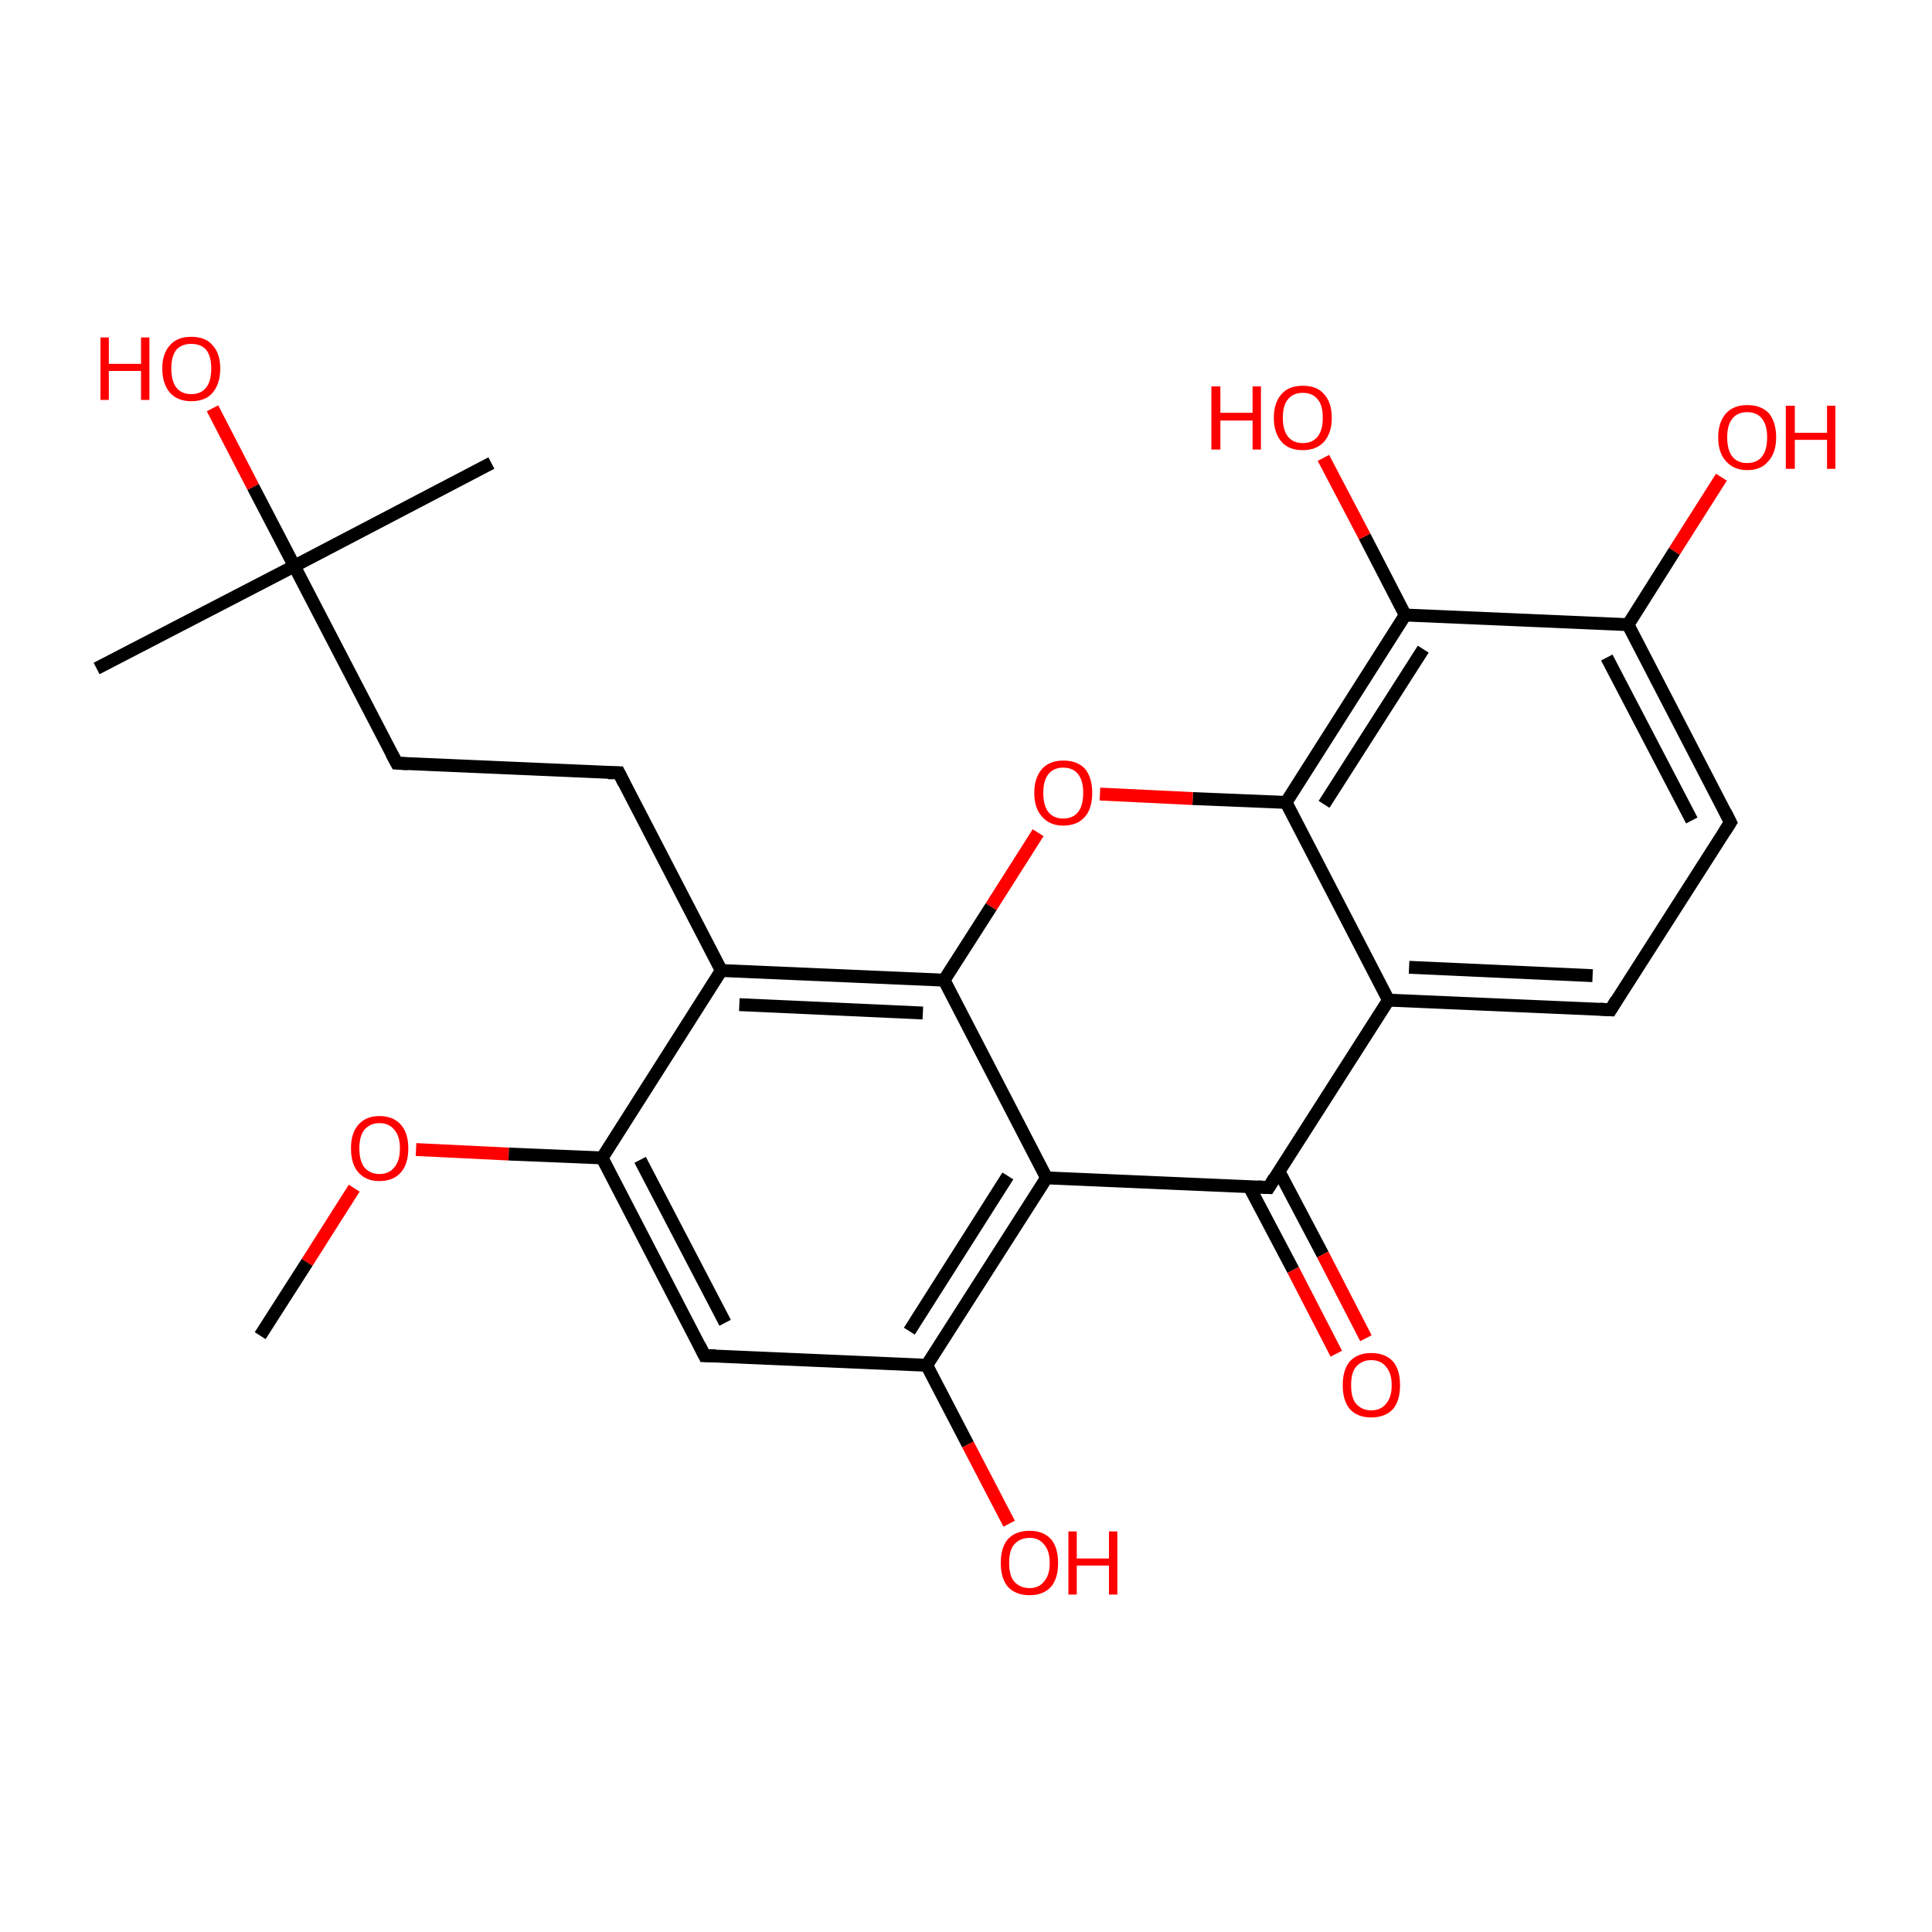 <?xml version='1.0' encoding='iso-8859-1'?>
<svg version='1.1' baseProfile='full'
              xmlns='http://www.w3.org/2000/svg'
                      xmlns:rdkit='http://www.rdkit.org/xml'
                      xmlns:xlink='http://www.w3.org/1999/xlink'
                  xml:space='preserve'
width='300px' height='300px' viewBox='0 0 300 300'>
<!-- END OF HEADER -->
<rect style='opacity:1.0;fill:#FFFFFF;stroke:none' width='300.0' height='300.0' x='0.0' y='0.0'> </rect>
<path class='bond-0 atom-0 atom-1' d='M 40.4,207.4 L 47.7,196.0' style='fill:none;fill-rule:evenodd;stroke:#000000;stroke-width:2.0px;stroke-linecap:butt;stroke-linejoin:miter;stroke-opacity:1' />
<path class='bond-0 atom-0 atom-1' d='M 47.7,196.0 L 55.0,184.5' style='fill:none;fill-rule:evenodd;stroke:#FF0000;stroke-width:2.0px;stroke-linecap:butt;stroke-linejoin:miter;stroke-opacity:1' />
<path class='bond-1 atom-1 atom-2' d='M 64.6,178.5 L 79.0,179.2' style='fill:none;fill-rule:evenodd;stroke:#FF0000;stroke-width:2.0px;stroke-linecap:butt;stroke-linejoin:miter;stroke-opacity:1' />
<path class='bond-1 atom-1 atom-2' d='M 79.0,179.2 L 93.5,179.8' style='fill:none;fill-rule:evenodd;stroke:#000000;stroke-width:2.0px;stroke-linecap:butt;stroke-linejoin:miter;stroke-opacity:1' />
<path class='bond-2 atom-2 atom-3' d='M 93.5,179.8 L 109.4,210.5' style='fill:none;fill-rule:evenodd;stroke:#000000;stroke-width:2.0px;stroke-linecap:butt;stroke-linejoin:miter;stroke-opacity:1' />
<path class='bond-2 atom-2 atom-3' d='M 99.4,180.1 L 112.6,205.4' style='fill:none;fill-rule:evenodd;stroke:#000000;stroke-width:2.0px;stroke-linecap:butt;stroke-linejoin:miter;stroke-opacity:1' />
<path class='bond-3 atom-3 atom-4' d='M 109.4,210.5 L 143.9,212.0' style='fill:none;fill-rule:evenodd;stroke:#000000;stroke-width:2.0px;stroke-linecap:butt;stroke-linejoin:miter;stroke-opacity:1' />
<path class='bond-4 atom-4 atom-5' d='M 143.9,212.0 L 150.3,224.3' style='fill:none;fill-rule:evenodd;stroke:#000000;stroke-width:2.0px;stroke-linecap:butt;stroke-linejoin:miter;stroke-opacity:1' />
<path class='bond-4 atom-4 atom-5' d='M 150.3,224.3 L 156.7,236.6' style='fill:none;fill-rule:evenodd;stroke:#FF0000;stroke-width:2.0px;stroke-linecap:butt;stroke-linejoin:miter;stroke-opacity:1' />
<path class='bond-5 atom-4 atom-6' d='M 143.9,212.0 L 162.5,182.9' style='fill:none;fill-rule:evenodd;stroke:#000000;stroke-width:2.0px;stroke-linecap:butt;stroke-linejoin:miter;stroke-opacity:1' />
<path class='bond-5 atom-4 atom-6' d='M 141.2,206.7 L 156.5,182.6' style='fill:none;fill-rule:evenodd;stroke:#000000;stroke-width:2.0px;stroke-linecap:butt;stroke-linejoin:miter;stroke-opacity:1' />
<path class='bond-6 atom-6 atom-7' d='M 162.5,182.9 L 197.0,184.4' style='fill:none;fill-rule:evenodd;stroke:#000000;stroke-width:2.0px;stroke-linecap:butt;stroke-linejoin:miter;stroke-opacity:1' />
<path class='bond-7 atom-7 atom-8' d='M 194.0,184.3 L 200.8,197.2' style='fill:none;fill-rule:evenodd;stroke:#000000;stroke-width:2.0px;stroke-linecap:butt;stroke-linejoin:miter;stroke-opacity:1' />
<path class='bond-7 atom-7 atom-8' d='M 200.8,197.2 L 207.5,210.2' style='fill:none;fill-rule:evenodd;stroke:#FF0000;stroke-width:2.0px;stroke-linecap:butt;stroke-linejoin:miter;stroke-opacity:1' />
<path class='bond-7 atom-7 atom-8' d='M 198.6,181.9 L 205.4,194.8' style='fill:none;fill-rule:evenodd;stroke:#000000;stroke-width:2.0px;stroke-linecap:butt;stroke-linejoin:miter;stroke-opacity:1' />
<path class='bond-7 atom-7 atom-8' d='M 205.4,194.8 L 212.1,207.8' style='fill:none;fill-rule:evenodd;stroke:#FF0000;stroke-width:2.0px;stroke-linecap:butt;stroke-linejoin:miter;stroke-opacity:1' />
<path class='bond-8 atom-7 atom-9' d='M 197.0,184.4 L 215.6,155.3' style='fill:none;fill-rule:evenodd;stroke:#000000;stroke-width:2.0px;stroke-linecap:butt;stroke-linejoin:miter;stroke-opacity:1' />
<path class='bond-9 atom-9 atom-10' d='M 215.6,155.3 L 250.1,156.8' style='fill:none;fill-rule:evenodd;stroke:#000000;stroke-width:2.0px;stroke-linecap:butt;stroke-linejoin:miter;stroke-opacity:1' />
<path class='bond-9 atom-9 atom-10' d='M 218.8,150.2 L 247.3,151.5' style='fill:none;fill-rule:evenodd;stroke:#000000;stroke-width:2.0px;stroke-linecap:butt;stroke-linejoin:miter;stroke-opacity:1' />
<path class='bond-10 atom-10 atom-11' d='M 250.1,156.8 L 268.7,127.7' style='fill:none;fill-rule:evenodd;stroke:#000000;stroke-width:2.0px;stroke-linecap:butt;stroke-linejoin:miter;stroke-opacity:1' />
<path class='bond-11 atom-11 atom-12' d='M 268.7,127.7 L 252.8,97.0' style='fill:none;fill-rule:evenodd;stroke:#000000;stroke-width:2.0px;stroke-linecap:butt;stroke-linejoin:miter;stroke-opacity:1' />
<path class='bond-11 atom-11 atom-12' d='M 262.7,127.4 L 249.5,102.1' style='fill:none;fill-rule:evenodd;stroke:#000000;stroke-width:2.0px;stroke-linecap:butt;stroke-linejoin:miter;stroke-opacity:1' />
<path class='bond-12 atom-12 atom-13' d='M 252.8,97.0 L 260.0,85.6' style='fill:none;fill-rule:evenodd;stroke:#000000;stroke-width:2.0px;stroke-linecap:butt;stroke-linejoin:miter;stroke-opacity:1' />
<path class='bond-12 atom-12 atom-13' d='M 260.0,85.6 L 267.3,74.1' style='fill:none;fill-rule:evenodd;stroke:#FF0000;stroke-width:2.0px;stroke-linecap:butt;stroke-linejoin:miter;stroke-opacity:1' />
<path class='bond-13 atom-12 atom-14' d='M 252.8,97.0 L 218.2,95.5' style='fill:none;fill-rule:evenodd;stroke:#000000;stroke-width:2.0px;stroke-linecap:butt;stroke-linejoin:miter;stroke-opacity:1' />
<path class='bond-14 atom-14 atom-15' d='M 218.2,95.5 L 211.9,83.3' style='fill:none;fill-rule:evenodd;stroke:#000000;stroke-width:2.0px;stroke-linecap:butt;stroke-linejoin:miter;stroke-opacity:1' />
<path class='bond-14 atom-14 atom-15' d='M 211.9,83.3 L 205.5,71.1' style='fill:none;fill-rule:evenodd;stroke:#FF0000;stroke-width:2.0px;stroke-linecap:butt;stroke-linejoin:miter;stroke-opacity:1' />
<path class='bond-15 atom-14 atom-16' d='M 218.2,95.5 L 199.7,124.6' style='fill:none;fill-rule:evenodd;stroke:#000000;stroke-width:2.0px;stroke-linecap:butt;stroke-linejoin:miter;stroke-opacity:1' />
<path class='bond-15 atom-14 atom-16' d='M 221.0,100.8 L 205.6,124.9' style='fill:none;fill-rule:evenodd;stroke:#000000;stroke-width:2.0px;stroke-linecap:butt;stroke-linejoin:miter;stroke-opacity:1' />
<path class='bond-16 atom-16 atom-17' d='M 199.7,124.6 L 185.2,124.0' style='fill:none;fill-rule:evenodd;stroke:#000000;stroke-width:2.0px;stroke-linecap:butt;stroke-linejoin:miter;stroke-opacity:1' />
<path class='bond-16 atom-16 atom-17' d='M 185.2,124.0 L 170.8,123.3' style='fill:none;fill-rule:evenodd;stroke:#FF0000;stroke-width:2.0px;stroke-linecap:butt;stroke-linejoin:miter;stroke-opacity:1' />
<path class='bond-17 atom-17 atom-18' d='M 161.2,129.3 L 153.9,140.8' style='fill:none;fill-rule:evenodd;stroke:#FF0000;stroke-width:2.0px;stroke-linecap:butt;stroke-linejoin:miter;stroke-opacity:1' />
<path class='bond-17 atom-17 atom-18' d='M 153.9,140.8 L 146.6,152.2' style='fill:none;fill-rule:evenodd;stroke:#000000;stroke-width:2.0px;stroke-linecap:butt;stroke-linejoin:miter;stroke-opacity:1' />
<path class='bond-18 atom-18 atom-19' d='M 146.6,152.2 L 112.0,150.7' style='fill:none;fill-rule:evenodd;stroke:#000000;stroke-width:2.0px;stroke-linecap:butt;stroke-linejoin:miter;stroke-opacity:1' />
<path class='bond-18 atom-18 atom-19' d='M 143.3,157.3 L 114.8,156.0' style='fill:none;fill-rule:evenodd;stroke:#000000;stroke-width:2.0px;stroke-linecap:butt;stroke-linejoin:miter;stroke-opacity:1' />
<path class='bond-19 atom-19 atom-20' d='M 112.0,150.7 L 96.1,120.0' style='fill:none;fill-rule:evenodd;stroke:#000000;stroke-width:2.0px;stroke-linecap:butt;stroke-linejoin:miter;stroke-opacity:1' />
<path class='bond-20 atom-20 atom-21' d='M 96.1,120.0 L 61.6,118.5' style='fill:none;fill-rule:evenodd;stroke:#000000;stroke-width:2.0px;stroke-linecap:butt;stroke-linejoin:miter;stroke-opacity:1' />
<path class='bond-21 atom-21 atom-22' d='M 61.6,118.5 L 45.7,87.9' style='fill:none;fill-rule:evenodd;stroke:#000000;stroke-width:2.0px;stroke-linecap:butt;stroke-linejoin:miter;stroke-opacity:1' />
<path class='bond-22 atom-22 atom-23' d='M 45.7,87.9 L 76.3,71.9' style='fill:none;fill-rule:evenodd;stroke:#000000;stroke-width:2.0px;stroke-linecap:butt;stroke-linejoin:miter;stroke-opacity:1' />
<path class='bond-23 atom-22 atom-24' d='M 45.7,87.9 L 15.0,103.8' style='fill:none;fill-rule:evenodd;stroke:#000000;stroke-width:2.0px;stroke-linecap:butt;stroke-linejoin:miter;stroke-opacity:1' />
<path class='bond-24 atom-22 atom-25' d='M 45.7,87.9 L 39.3,75.6' style='fill:none;fill-rule:evenodd;stroke:#000000;stroke-width:2.0px;stroke-linecap:butt;stroke-linejoin:miter;stroke-opacity:1' />
<path class='bond-24 atom-22 atom-25' d='M 39.3,75.6 L 33.0,63.4' style='fill:none;fill-rule:evenodd;stroke:#FF0000;stroke-width:2.0px;stroke-linecap:butt;stroke-linejoin:miter;stroke-opacity:1' />
<path class='bond-25 atom-19 atom-2' d='M 112.0,150.7 L 93.5,179.8' style='fill:none;fill-rule:evenodd;stroke:#000000;stroke-width:2.0px;stroke-linecap:butt;stroke-linejoin:miter;stroke-opacity:1' />
<path class='bond-26 atom-18 atom-6' d='M 146.6,152.2 L 162.5,182.9' style='fill:none;fill-rule:evenodd;stroke:#000000;stroke-width:2.0px;stroke-linecap:butt;stroke-linejoin:miter;stroke-opacity:1' />
<path class='bond-27 atom-16 atom-9' d='M 199.7,124.6 L 215.6,155.3' style='fill:none;fill-rule:evenodd;stroke:#000000;stroke-width:2.0px;stroke-linecap:butt;stroke-linejoin:miter;stroke-opacity:1' />
<path d='M 108.6,208.9 L 109.4,210.5 L 111.1,210.5' style='fill:none;stroke:#000000;stroke-width:2.0px;stroke-linecap:butt;stroke-linejoin:miter;stroke-miterlimit:10;stroke-opacity:1;' />
<path d='M 195.3,184.3 L 197.0,184.4 L 197.9,182.9' style='fill:none;stroke:#000000;stroke-width:2.0px;stroke-linecap:butt;stroke-linejoin:miter;stroke-miterlimit:10;stroke-opacity:1;' />
<path d='M 248.4,156.7 L 250.1,156.8 L 251.0,155.3' style='fill:none;stroke:#000000;stroke-width:2.0px;stroke-linecap:butt;stroke-linejoin:miter;stroke-miterlimit:10;stroke-opacity:1;' />
<path d='M 267.8,129.1 L 268.7,127.7 L 267.9,126.1' style='fill:none;stroke:#000000;stroke-width:2.0px;stroke-linecap:butt;stroke-linejoin:miter;stroke-miterlimit:10;stroke-opacity:1;' />
<path d='M 96.9,121.6 L 96.1,120.0 L 94.4,120.0' style='fill:none;stroke:#000000;stroke-width:2.0px;stroke-linecap:butt;stroke-linejoin:miter;stroke-miterlimit:10;stroke-opacity:1;' />
<path d='M 63.3,118.6 L 61.6,118.5 L 60.8,117.0' style='fill:none;stroke:#000000;stroke-width:2.0px;stroke-linecap:butt;stroke-linejoin:miter;stroke-miterlimit:10;stroke-opacity:1;' />
<path class='atom-1' d='M 54.5 178.3
Q 54.5 176.0, 55.6 174.7
Q 56.8 173.3, 58.9 173.3
Q 61.1 173.3, 62.3 174.7
Q 63.4 176.0, 63.4 178.3
Q 63.4 180.7, 62.3 182.0
Q 61.1 183.4, 58.9 183.4
Q 56.8 183.4, 55.6 182.0
Q 54.5 180.7, 54.5 178.3
M 58.9 182.3
Q 60.4 182.3, 61.2 181.3
Q 62.1 180.3, 62.1 178.3
Q 62.1 176.4, 61.2 175.4
Q 60.4 174.4, 58.9 174.4
Q 57.5 174.4, 56.6 175.4
Q 55.8 176.4, 55.8 178.3
Q 55.8 180.3, 56.6 181.3
Q 57.5 182.3, 58.9 182.3
' fill='#FF0000'/>
<path class='atom-5' d='M 155.4 242.7
Q 155.4 240.3, 156.5 239.0
Q 157.7 237.7, 159.9 237.7
Q 162.0 237.7, 163.2 239.0
Q 164.3 240.3, 164.3 242.7
Q 164.3 245.1, 163.2 246.4
Q 162.0 247.7, 159.9 247.7
Q 157.7 247.7, 156.5 246.4
Q 155.4 245.1, 155.4 242.7
M 159.9 246.6
Q 161.3 246.6, 162.1 245.6
Q 163.0 244.6, 163.0 242.7
Q 163.0 240.8, 162.1 239.8
Q 161.3 238.8, 159.9 238.8
Q 158.4 238.8, 157.5 239.8
Q 156.7 240.7, 156.7 242.7
Q 156.7 244.7, 157.5 245.6
Q 158.4 246.6, 159.9 246.6
' fill='#FF0000'/>
<path class='atom-5' d='M 165.9 237.8
L 167.2 237.8
L 167.2 242.0
L 172.2 242.0
L 172.2 237.8
L 173.5 237.8
L 173.5 247.6
L 172.2 247.6
L 172.2 243.1
L 167.2 243.1
L 167.2 247.6
L 165.9 247.6
L 165.9 237.8
' fill='#FF0000'/>
<path class='atom-8' d='M 208.5 215.1
Q 208.5 212.7, 209.6 211.4
Q 210.8 210.1, 212.9 210.1
Q 215.1 210.1, 216.3 211.4
Q 217.4 212.7, 217.4 215.1
Q 217.4 217.5, 216.3 218.8
Q 215.1 220.1, 212.9 220.1
Q 210.8 220.1, 209.6 218.8
Q 208.5 217.5, 208.5 215.1
M 212.9 219.0
Q 214.4 219.0, 215.2 218.0
Q 216.1 217.0, 216.1 215.1
Q 216.1 213.2, 215.2 212.2
Q 214.4 211.2, 212.9 211.2
Q 211.5 211.2, 210.6 212.2
Q 209.8 213.1, 209.8 215.1
Q 209.8 217.1, 210.6 218.0
Q 211.5 219.0, 212.9 219.0
' fill='#FF0000'/>
<path class='atom-13' d='M 266.8 67.9
Q 266.8 65.6, 268.0 64.2
Q 269.2 62.9, 271.3 62.9
Q 273.5 62.9, 274.7 64.2
Q 275.8 65.6, 275.8 67.9
Q 275.8 70.3, 274.6 71.6
Q 273.5 73.0, 271.3 73.0
Q 269.2 73.0, 268.0 71.6
Q 266.8 70.3, 266.8 67.9
M 271.3 71.9
Q 272.8 71.9, 273.6 70.9
Q 274.4 69.9, 274.4 67.9
Q 274.4 66.0, 273.6 65.0
Q 272.8 64.0, 271.3 64.0
Q 269.8 64.0, 269.0 65.0
Q 268.2 66.0, 268.2 67.9
Q 268.2 69.9, 269.0 70.9
Q 269.8 71.9, 271.3 71.9
' fill='#FF0000'/>
<path class='atom-13' d='M 277.3 63.0
L 278.7 63.0
L 278.7 67.2
L 283.7 67.2
L 283.7 63.0
L 285.0 63.0
L 285.0 72.8
L 283.7 72.8
L 283.7 68.3
L 278.7 68.3
L 278.7 72.8
L 277.3 72.8
L 277.3 63.0
' fill='#FF0000'/>
<path class='atom-15' d='M 188.1 60.0
L 189.5 60.0
L 189.5 64.1
L 194.5 64.1
L 194.5 60.0
L 195.8 60.0
L 195.8 69.8
L 194.5 69.8
L 194.5 65.3
L 189.5 65.3
L 189.5 69.8
L 188.1 69.8
L 188.1 60.0
' fill='#FF0000'/>
<path class='atom-15' d='M 197.8 64.9
Q 197.8 62.5, 199.0 61.2
Q 200.1 59.9, 202.3 59.9
Q 204.5 59.9, 205.6 61.2
Q 206.8 62.5, 206.8 64.9
Q 206.8 67.2, 205.6 68.6
Q 204.4 69.9, 202.3 69.9
Q 200.1 69.9, 199.0 68.6
Q 197.8 67.2, 197.8 64.9
M 202.3 68.8
Q 203.8 68.8, 204.6 67.8
Q 205.4 66.8, 205.4 64.9
Q 205.4 62.9, 204.6 62.0
Q 203.8 61.0, 202.3 61.0
Q 200.8 61.0, 200.0 62.0
Q 199.2 62.9, 199.2 64.9
Q 199.2 66.8, 200.0 67.8
Q 200.8 68.8, 202.3 68.8
' fill='#FF0000'/>
<path class='atom-17' d='M 160.6 123.1
Q 160.6 120.8, 161.8 119.4
Q 163.0 118.1, 165.1 118.1
Q 167.3 118.1, 168.5 119.4
Q 169.6 120.8, 169.6 123.1
Q 169.6 125.5, 168.5 126.8
Q 167.3 128.2, 165.1 128.2
Q 163.0 128.2, 161.8 126.8
Q 160.6 125.5, 160.6 123.1
M 165.1 127.1
Q 166.6 127.1, 167.4 126.1
Q 168.2 125.1, 168.2 123.1
Q 168.2 121.2, 167.4 120.2
Q 166.6 119.2, 165.1 119.2
Q 163.6 119.2, 162.8 120.2
Q 162.0 121.2, 162.0 123.1
Q 162.0 125.1, 162.8 126.1
Q 163.6 127.1, 165.1 127.1
' fill='#FF0000'/>
<path class='atom-25' d='M 15.6 52.4
L 16.9 52.4
L 16.9 56.5
L 21.9 56.5
L 21.9 52.4
L 23.2 52.4
L 23.2 62.1
L 21.9 62.1
L 21.9 57.6
L 16.9 57.6
L 16.9 62.1
L 15.6 62.1
L 15.6 52.4
' fill='#FF0000'/>
<path class='atom-25' d='M 25.2 57.2
Q 25.2 54.9, 26.4 53.6
Q 27.5 52.3, 29.7 52.3
Q 31.9 52.3, 33.0 53.6
Q 34.2 54.9, 34.2 57.2
Q 34.2 59.6, 33.0 61.0
Q 31.9 62.3, 29.7 62.3
Q 27.6 62.3, 26.4 61.0
Q 25.2 59.6, 25.2 57.2
M 29.7 61.2
Q 31.2 61.2, 32.0 60.2
Q 32.8 59.2, 32.8 57.2
Q 32.8 55.3, 32.0 54.3
Q 31.2 53.4, 29.7 53.4
Q 28.2 53.4, 27.4 54.3
Q 26.6 55.3, 26.6 57.2
Q 26.6 59.2, 27.4 60.2
Q 28.2 61.2, 29.7 61.2
' fill='#FF0000'/>
</svg>
